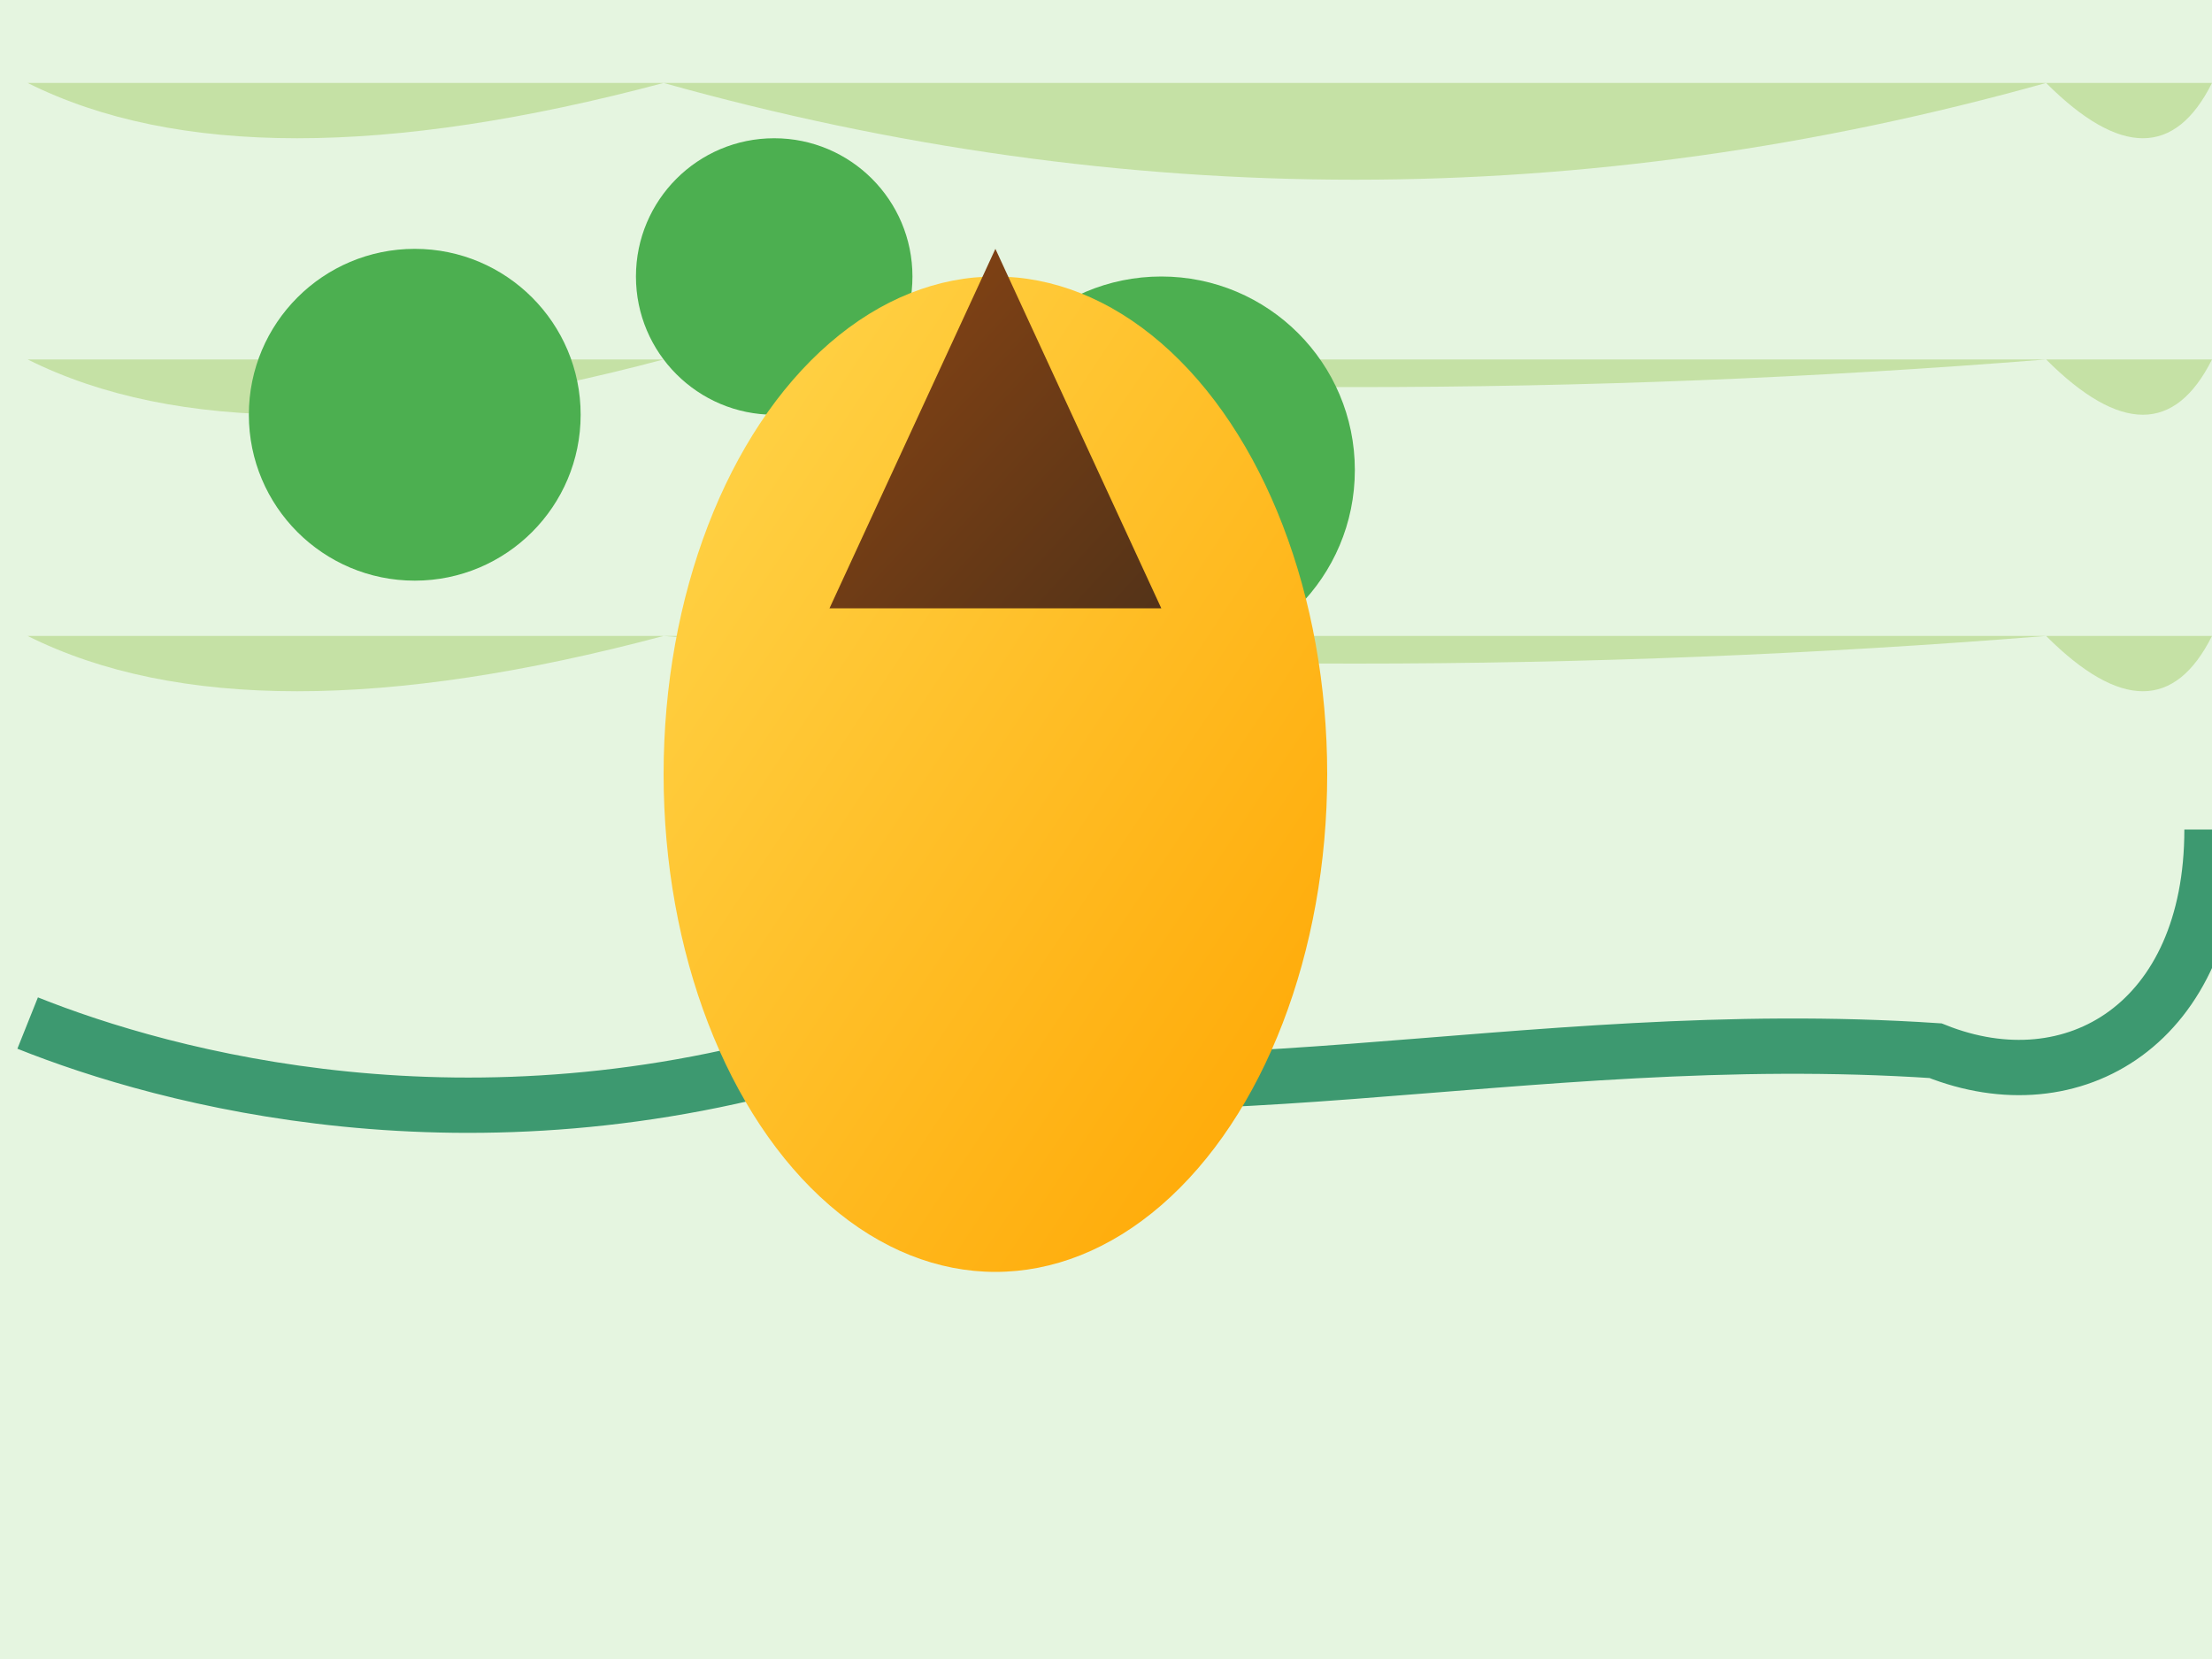 <svg width="800" height="600" xmlns="http://www.w3.org/2000/svg">
  <!-- Background -->
  <rect x="0" y="0" width="800" height="600" fill="#E5F5E0"/>

  <!-- Rolling hills -->
  <path d="M10,30 Q90,70 240,30 Q490,100 740,30 Q780,70 800,30" fill="#C5E1A5" stroke-width="0"/>
  <path d="M10,130 Q90,170 240,130 Q490,150 740,130 Q780,170 800,130" fill="#C5E1A5" stroke-width="0"/>
  <path d="M10,230 Q90,270 240,230 Q490,250 740,230 Q780,270 800,230" fill="#C5E1A5" stroke-width="0"/>

  <!-- Winding river -->
  <path d="M10,370 C60,390 170,420 300,380 C420,410 550,370 700,380 C750,400 800,370 800,300" stroke="#3D9970" stroke-width="20" fill="transparent"/>

  <!-- Towering trees -->
  <circle cx="150" cy="150" r="60" fill="#4CAF50"/>
  <circle cx="280" cy="100" r="50" fill="#4CAF50"/>
  <circle cx="420" cy="170" r="70" fill="#4CAF50"/>

  <!-- Hot air balloon -->
  <ellipse cx="360" cy="280" rx="120" ry="180" fill="url(#balloonGradient)" stroke-width="5"/>
  <polygon points="300,220 420,220 360,90" fill="url(#basketGradient)"/>

  <!-- Balloon gradients -->
  <defs>
    <linearGradient id="balloonGradient" x1="0%" y1="0%" x2="100%" y2="100%">
      <stop offset="0%" style="stop-color:rgb(255,215,77);stop-opacity:1"/>
      <stop offset="100%" style="stop-color:rgb(255,165,0);stop-opacity:1"/>
    </linearGradient>
    <linearGradient id="basketGradient" x1="0%" y1="0%" x2="100%" y2="100%">
      <stop offset="0%" style="stop-color:rgb(139,69,19);stop-opacity:1"/>
      <stop offset="100%" style="stop-color:rgb(84,51,24);stop-opacity:1"/>
    </linearGradient>
  </defs>

</svg>
